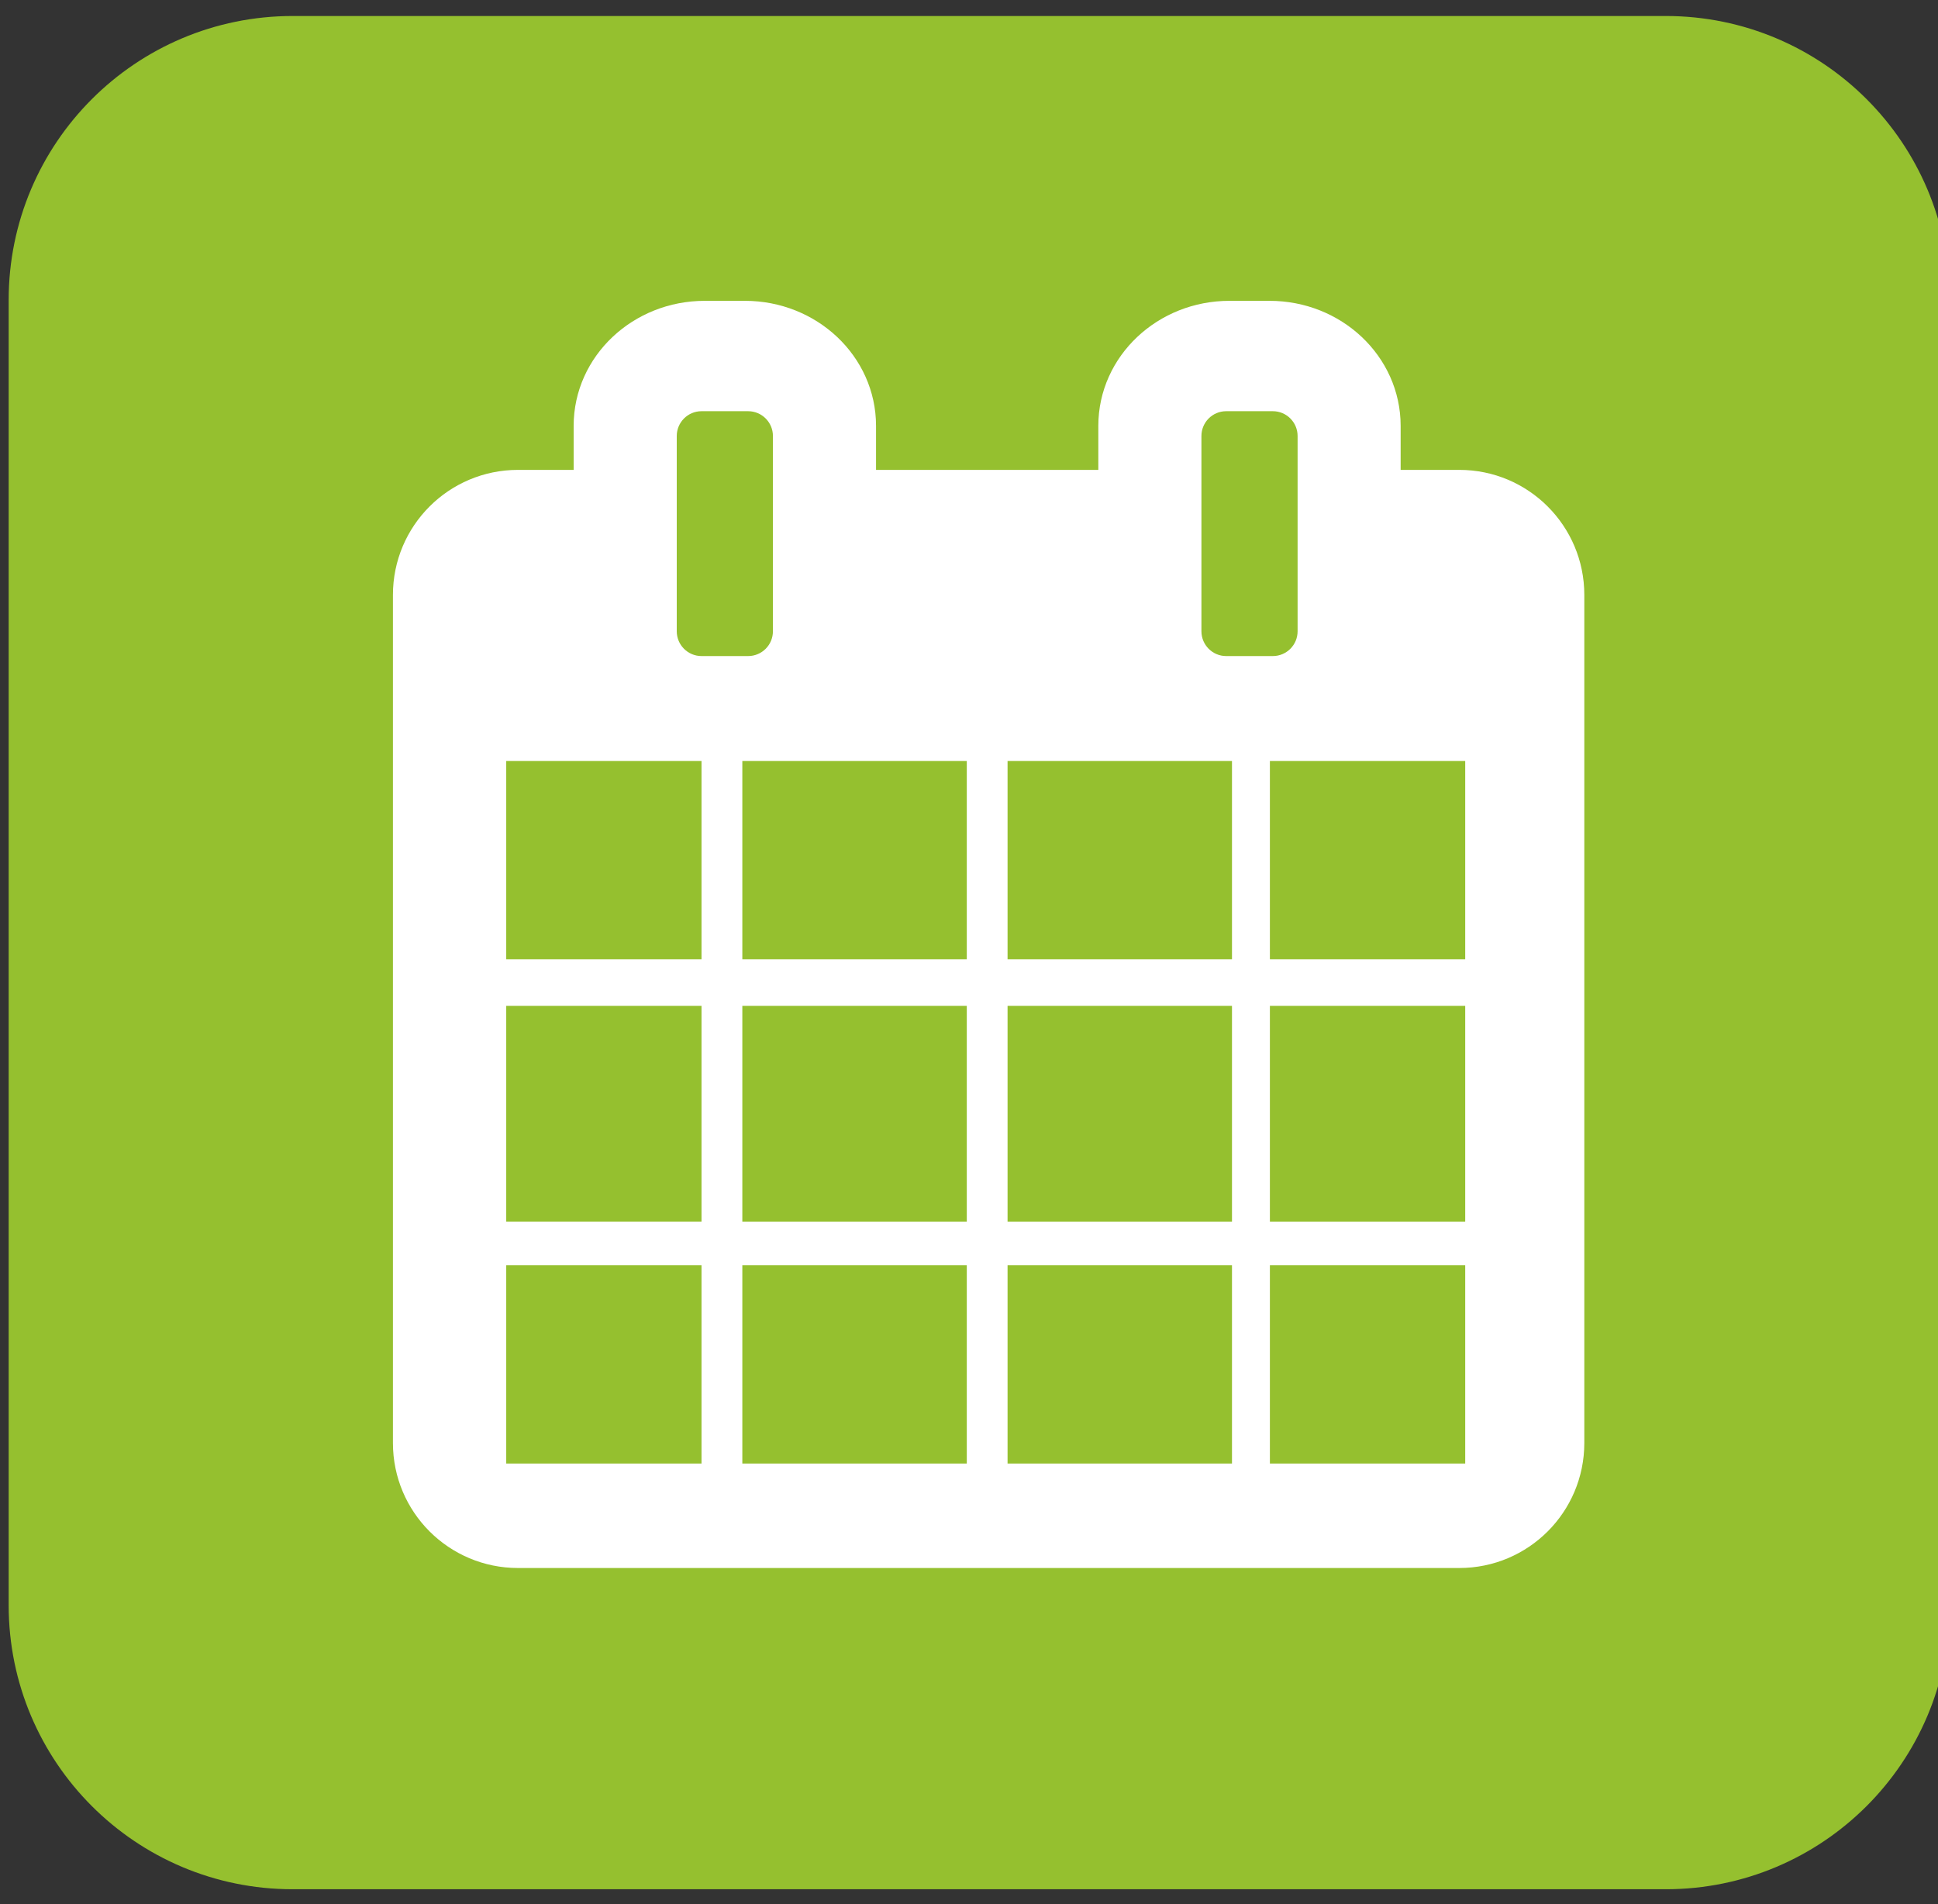 <?xml version="1.0" encoding="utf-8"?>
<!-- Generator: Adobe Illustrator 14.0.0, SVG Export Plug-In . SVG Version: 6.00 Build 43363)  -->
<!DOCTYPE svg PUBLIC "-//W3C//DTD SVG 1.1//EN" "http://www.w3.org/Graphics/SVG/1.1/DTD/svg11.dtd">
<svg version="1.1" id="Calque_1" xmlns="http://www.w3.org/2000/svg" xmlns:xlink="http://www.w3.org/1999/xlink" x="0px" y="0px"
	 width="94.309px" height="92.667px" viewBox="0 0 94.309 92.667" enable-background="new 0 0 94.309 92.667" xml:space="preserve">
<rect x="0" y="0" width="94.309" height="92.667" fill="#333333" stroke="none"/>
<path fill="#95C02F" stroke="#95C02F" stroke-width="6" d="M91.881,78.115c0,5.975-4.842,10.816-10.814,10.816H14.238
	c-5.973,0-10.816-4.844-10.816-10.816v-63.52c0-5.975,4.843-10.816,10.816-10.816h66.829c5.979,0,10.814,4.844,10.814,10.816V78.115
	L91.881,78.115z"/>
<g>
	<path fill="#FFFFFF" stroke="#FFFFFF" stroke-width="2.515" d="M75.84,70.218c0,2.664-2.16,4.824-4.824,4.824H25.205
		c-2.665,0-4.826-2.16-4.826-4.824V28.947c0-2.665,2.161-4.825,4.826-4.825h45.811c2.664,0,4.824,2.161,4.824,4.825V70.218z"/>
	<rect x="24.635" y="37.031" fill="#95C02F" width="9.503" height="9.646"/>
	<rect x="61.797" y="37.031" fill="#95C02F" width="9.505" height="9.646"/>
	<rect x="36.124" y="37.031" fill="#95C02F" width="10.923" height="9.646"/>
	<rect x="49.031" y="37.031" fill="#95C02F" width="10.921" height="9.646"/>
	<rect x="24.635" y="61.57" fill="#95C02F" width="9.503" height="9.646"/>
	<rect x="61.797" y="61.57" fill="#95C02F" width="9.505" height="9.646"/>
	<rect x="36.124" y="61.57" fill="#95C02F" width="10.923" height="9.646"/>
	<rect x="49.031" y="61.57" fill="#95C02F" width="10.921" height="9.646"/>
	<rect x="24.635" y="48.946" fill="#95C02F" width="9.503" height="10.496"/>
	<rect x="61.797" y="48.946" fill="#95C02F" width="9.505" height="10.497"/>
	<rect x="36.124" y="48.946" fill="#95C02F" width="10.923" height="10.497"/>
	<rect x="49.031" y="48.946" fill="#95C02F" width="10.921" height="10.497"/>
	<path fill="#FFFFFF" stroke="#FFFFFF" stroke-width="2.515" d="M41.373,30.362c0,2.665-2.293,4.825-5.122,4.825h-1.955
		c-2.829,0-5.123-2.161-5.123-4.825v-9.641c0-2.664,2.294-4.825,5.123-4.825h1.955c2.83,0,5.122,2.161,5.122,4.825V30.362z"/>
	<path fill="#95C02F" d="M37.613,30.718c0,0.666-0.54,1.206-1.206,1.206h-2.269c-0.666,0-1.205-0.541-1.205-1.206v-9.503
		c0-0.666,0.54-1.206,1.205-1.206h2.269c0.666,0,1.206,0.541,1.206,1.206V30.718z"/>
	<path fill="#FFFFFF" stroke="#FFFFFF" stroke-width="2.515" d="M66.902,30.362c0,2.665-2.293,4.825-5.12,4.825h-1.954
		c-2.829,0-5.123-2.161-5.123-4.825v-9.641c0-2.664,2.294-4.825,5.123-4.825h1.954c2.827,0,5.12,2.161,5.12,4.825V30.362z"/>
	<path fill="#95C02F" d="M63.145,30.718c0,0.666-0.539,1.206-1.205,1.206h-2.271c-0.665,0-1.204-0.541-1.204-1.206v-9.503
		c0-0.666,0.539-1.206,1.204-1.206h2.271c0.666,0,1.205,0.541,1.205,1.206V30.718z"/>
</g>
</svg>
